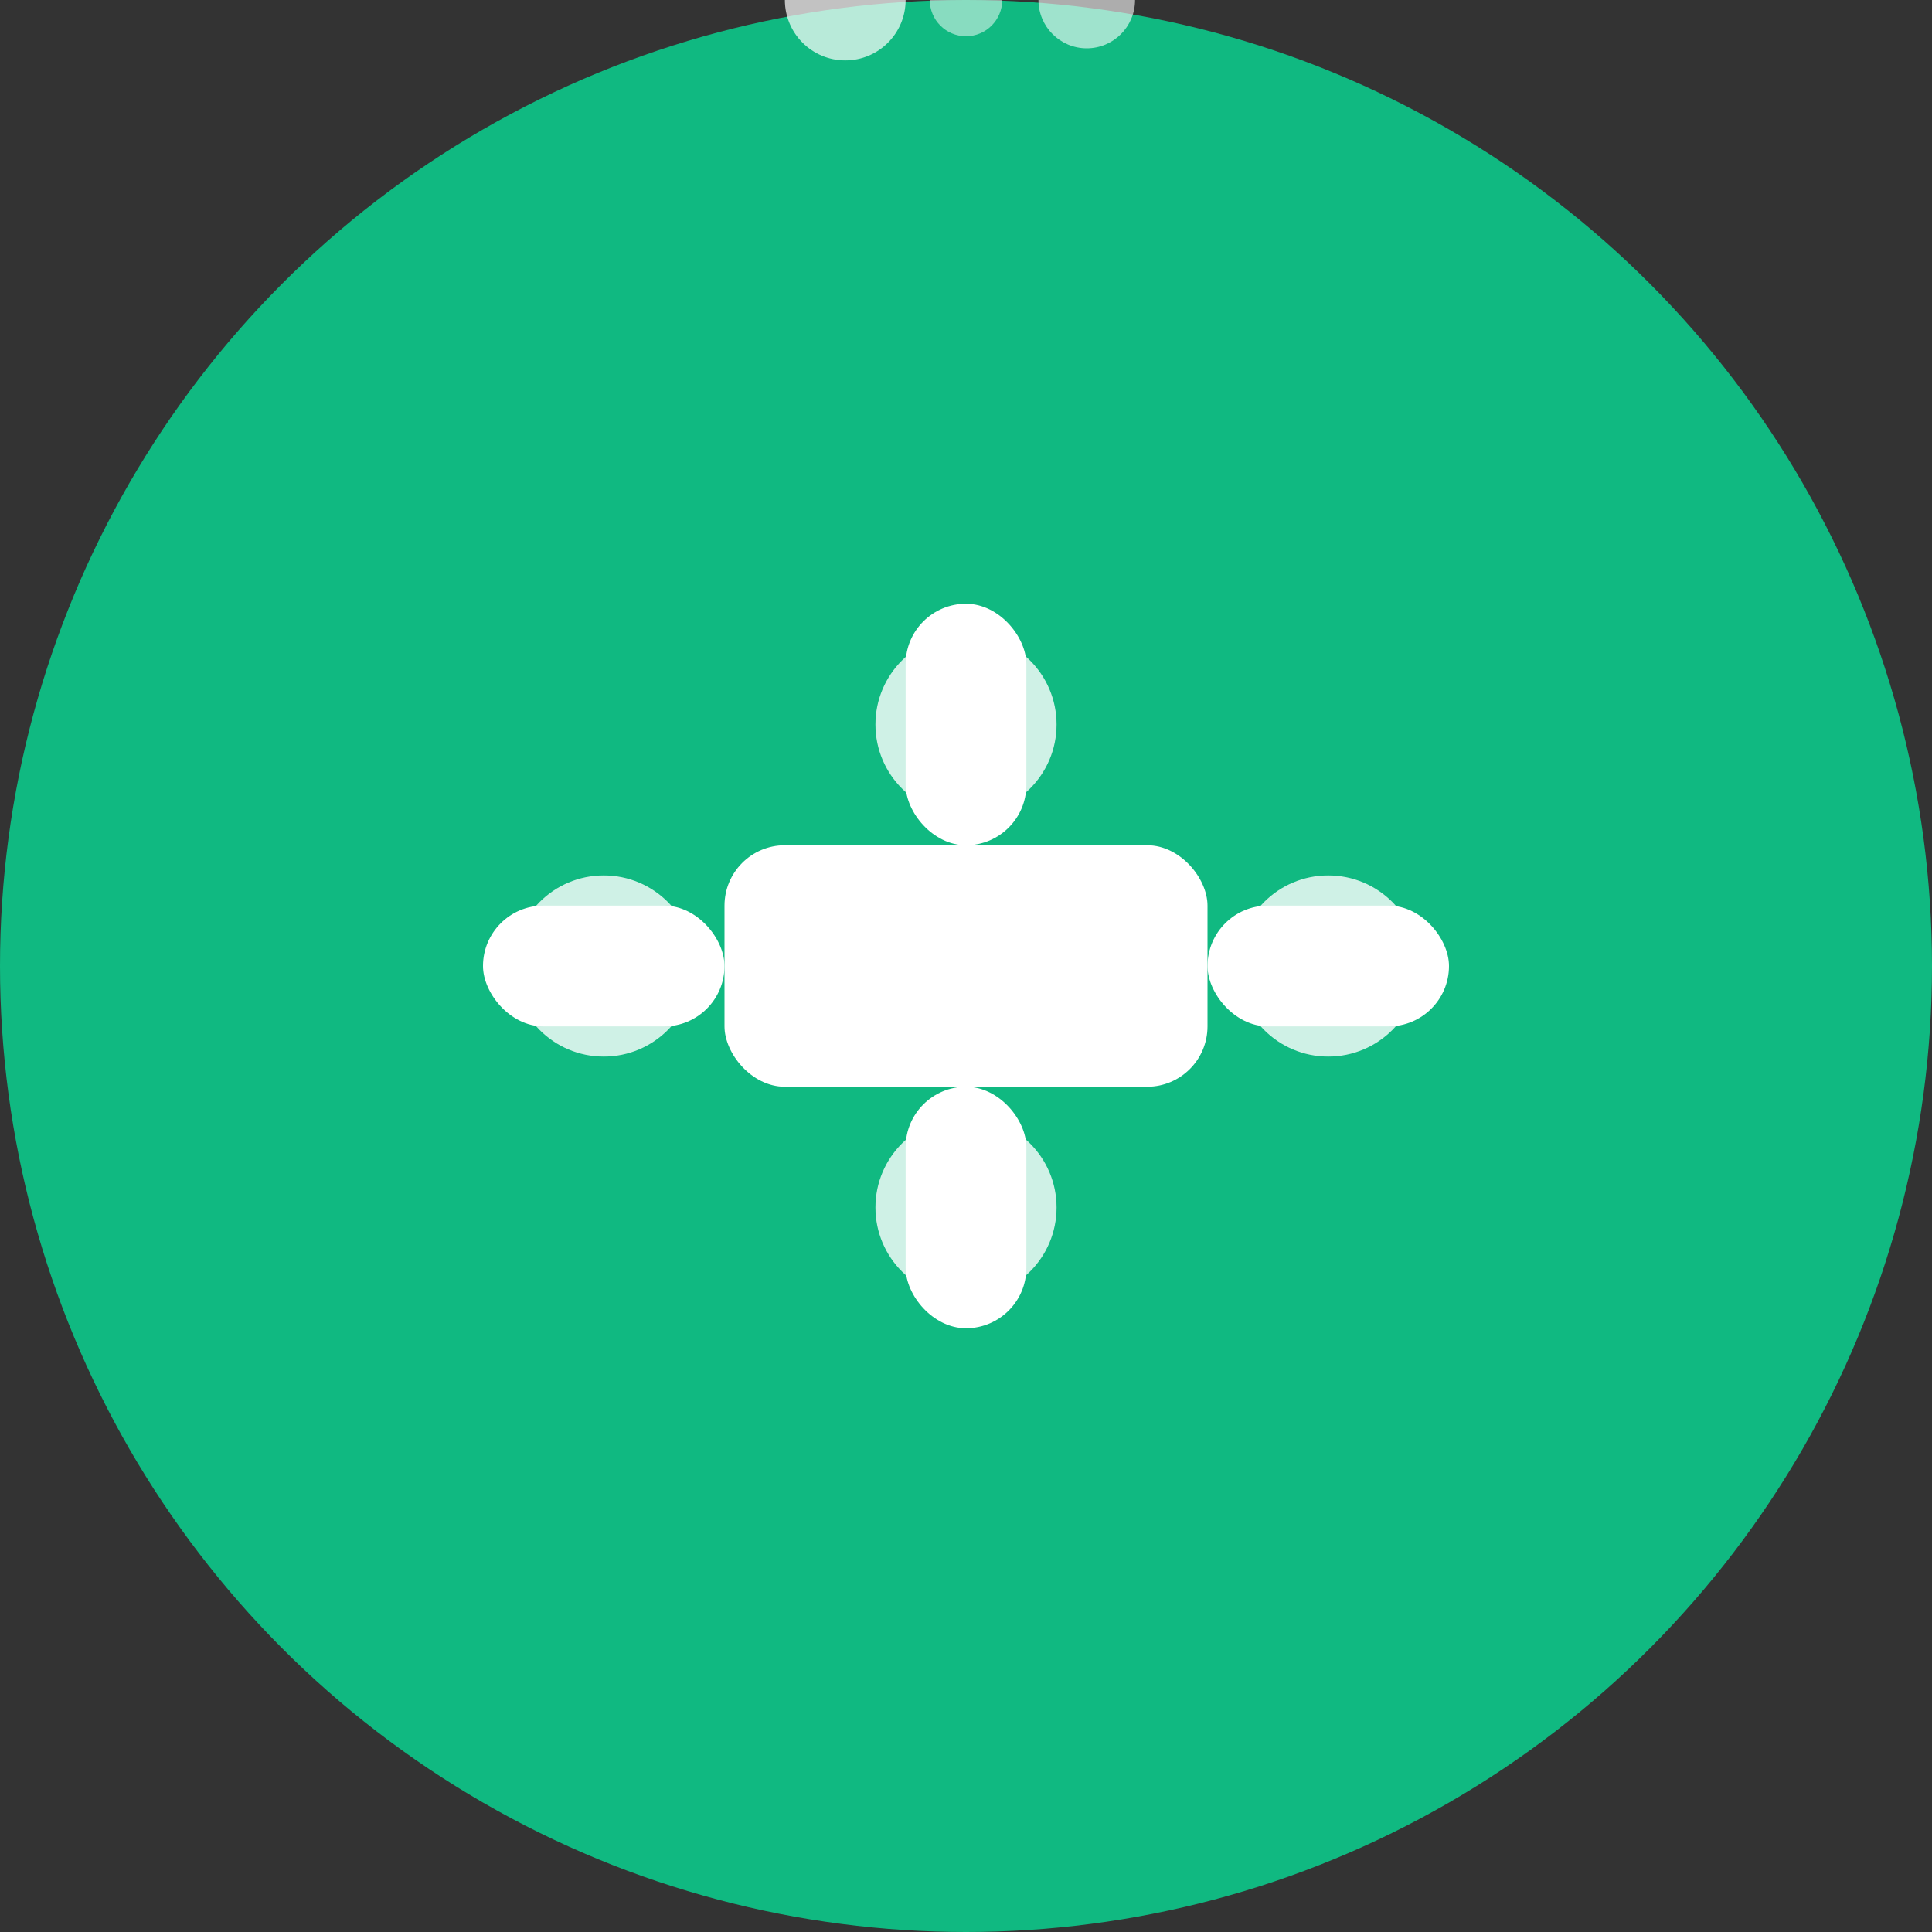 <svg width="32" height="32" viewBox="0 0 32 32" fill="none" xmlns="http://www.w3.org/2000/svg">
  <rect x="0" y="0" width="32" height="32" fill="#333333" stroke="none"/>
  <!-- Background circle -->
  <circle cx="16" cy="16" r="16" fill="#10B981"/>
  
  <!-- Drone body -->
  <rect x="12" y="14" width="8" height="4" rx="1" fill="white"/>
  
  <!-- Drone arms -->
  <rect x="8" y="15" width="4" height="2" rx="1" fill="white"/>
  <rect x="20" y="15" width="4" height="2" rx="1" fill="white"/>
  <rect x="15" y="10" width="2" height="4" rx="1" fill="white"/>
  <rect x="15" y="18" width="2" height="4" rx="1" fill="white"/>
  
  <!-- Propellers -->
  <circle cx="10" cy="16" r="1.5" fill="white" opacity="0.8"/>
  <circle cx="22" cy="16" r="1.5" fill="white" opacity="0.8"/>
  <circle cx="16" cy="12" r="1.5" fill="white" opacity="0.8"/>
  <circle cx="16" cy="20" r="1.5" fill="white" opacity="0.8"/>
  
  <!-- Spray droplets -->
  <circle cx="14" y="22" r="1" fill="white" opacity="0.7"/>
  <circle cx="18" y="24" r="0.8" fill="white" opacity="0.6"/>
  <circle cx="16" y="26" r="0.6" fill="white" opacity="0.5"/>
</svg>